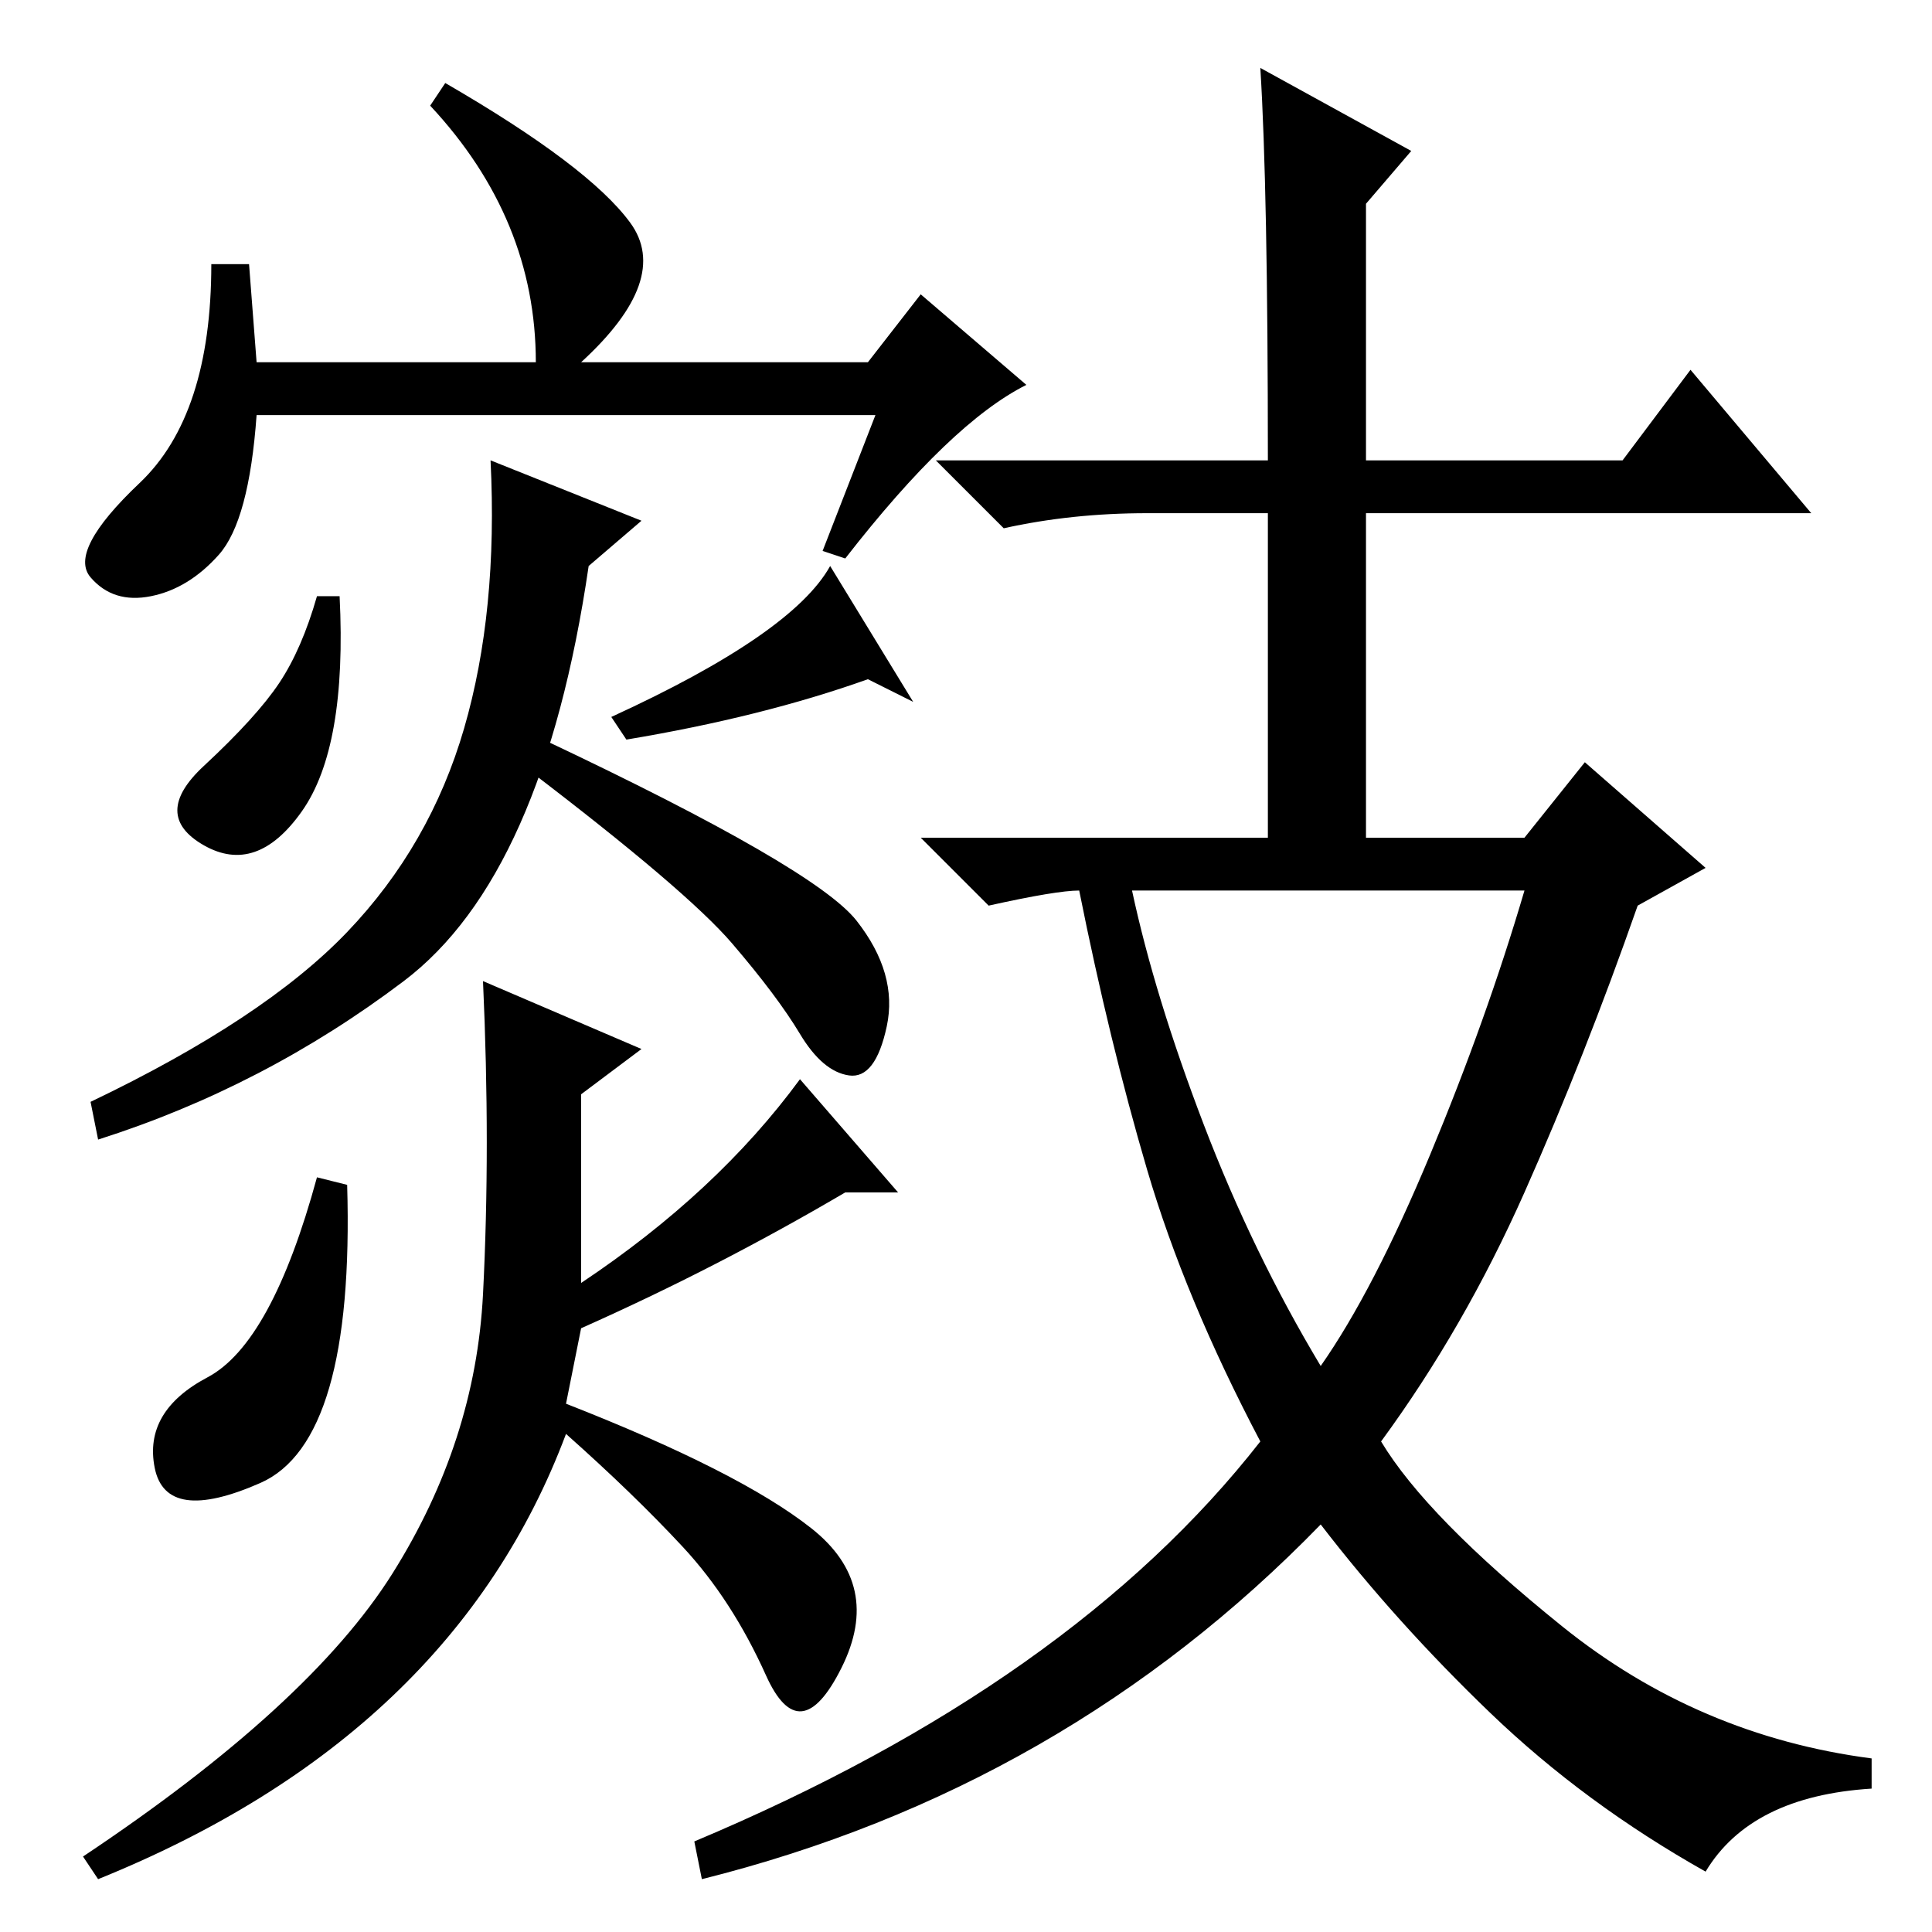 <?xml version="1.0" standalone="no"?>
<!DOCTYPE svg PUBLIC "-//W3C//DTD SVG 1.1//EN" "http://www.w3.org/Graphics/SVG/1.1/DTD/svg11.dtd" >
<svg xmlns="http://www.w3.org/2000/svg" xmlns:xlink="http://www.w3.org/1999/xlink" version="1.1" viewBox="0 -36 256 256">
  <g transform="matrix(1 0 0 -1 0 220)">
   <path fill="currentColor"
d="M167 247l20 -11l-6 -7v-34h34l9 12l16 -19h-59v-43h21l8 10l16 -14l-9 -5q-7 -20 -15 -38t-19 -33q6 -10 24 -24.5t41 -17.5v-4q-16 -1 -22 -11q-16 9 -28.5 21t-22.5 25q-34 -35 -82 -47l-1 5q50 21 75 53q-10 19 -15 36t-9 37q-3 0 -12 -2l-9 9h46v43h-16q-10 0 -19 -2
l-9 9h44q0 36 -1 52zM159.5 107q6.5 -17 15.5 -32q7 10 14.5 28t12.5 35h-52q3 -14 9.5 -31zM34 208h37q0 19 -14 34l2 3q19 -11 24.5 -18.5t-6.5 -18.5h38l7 9l14 -12q-10 -5 -24 -23l-3 1l7 18h-82q-1 -14 -5 -18.5t-9 -5.5t-8 2.5t6.5 12.5t9.5 29h5zM78 181
q-6 -41 -24.5 -55t-40.5 -21l-1 5q23 11 34 22.5t15.5 27t3.5 35.5l20 -8zM40 148.5q-6 -8.5 -13 -4.5t0 10.5t10 11t5 11.5h3q1 -20 -5 -28.5zM34.5 59.5q-12.5 -5.5 -14 2t7 12t14.5 26.5l4 -1q1 -34 -11.5 -39.5zM11 10q30 20 41 37.5t12 37t0 41.5l21 -9l-8 -6v-25
q18 12 29 27l13 -15h-7q-17 -10 -35 -18l-2 -10q23 -9 32.5 -16.5t4 -18.5t-10 -1t-11 17t-15.5 15q-15 -40 -62 -59zM81 161q24 11 29 20l11 -18l-6 3q-14 -5 -32 -8zM113.5 134q5.5 -7 4 -14t-5 -6.5t-6.5 5.5t-9 12t-27 23l2 4q36 -17 41.5 -24z" />
  </g>

</svg>
